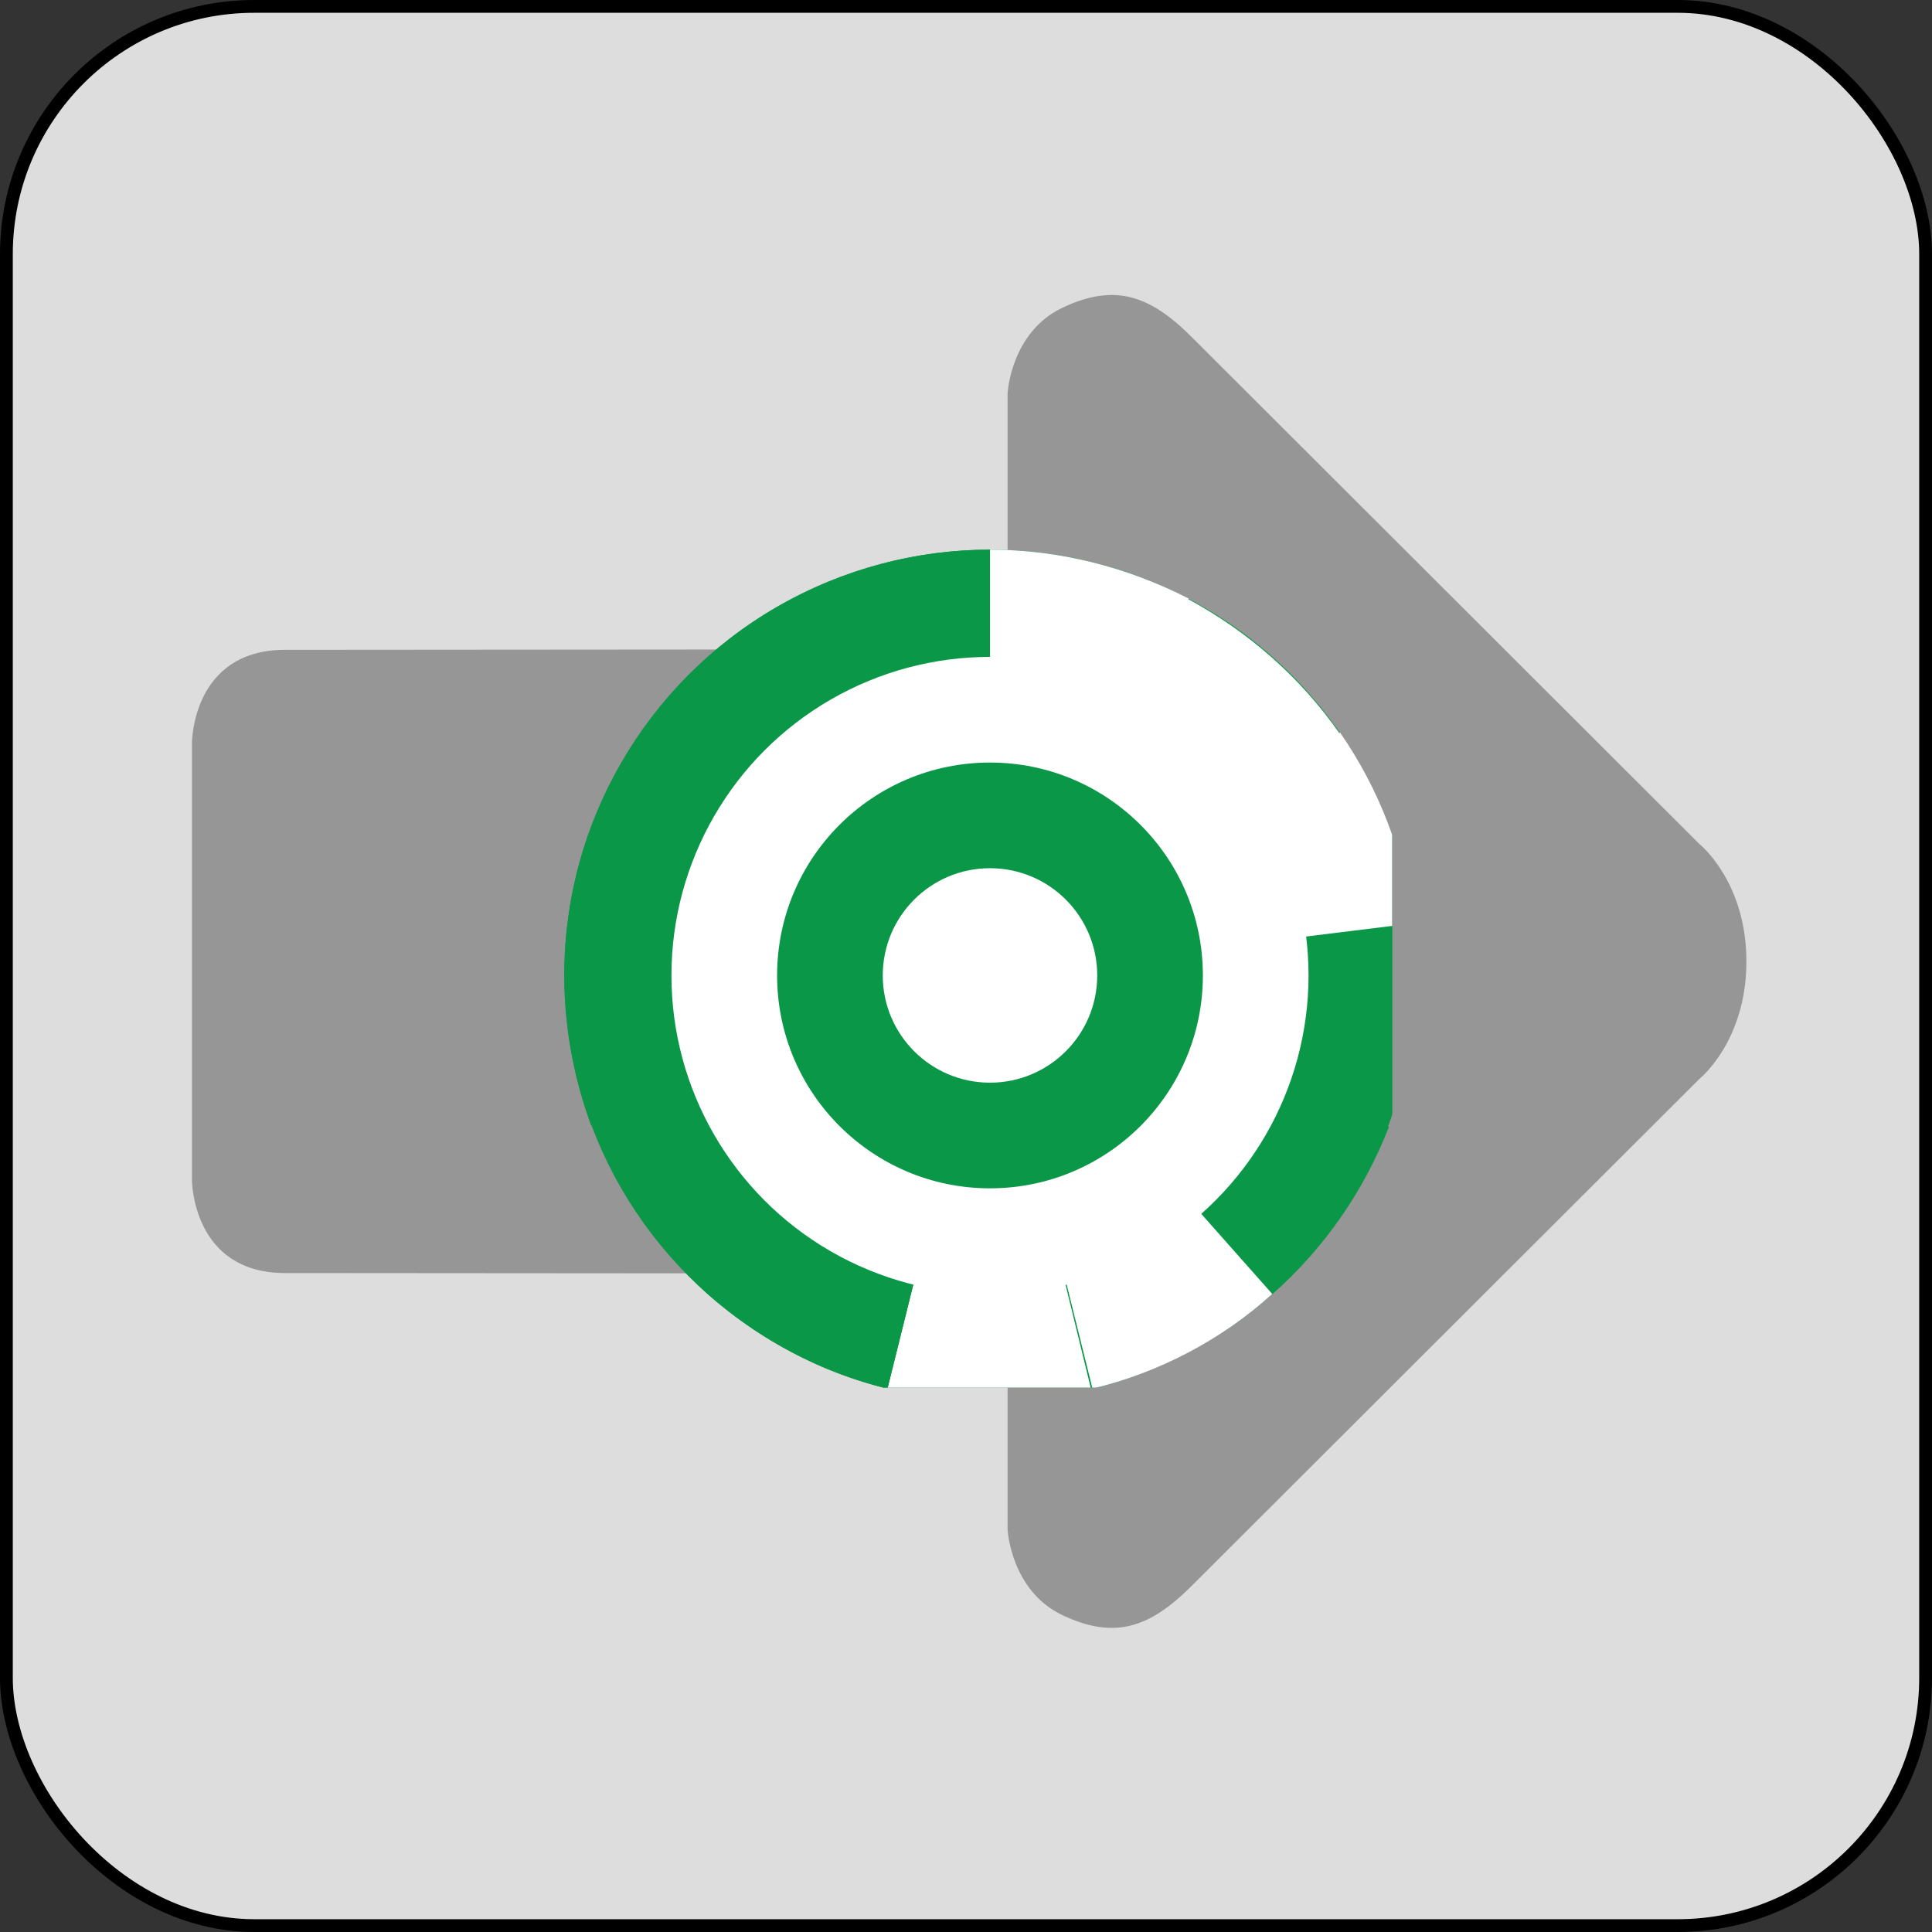 <?xml version="1.0" encoding="UTF-8"?><svg xmlns="http://www.w3.org/2000/svg" xmlns:xlink="http://www.w3.org/1999/xlink" viewBox="0 0 604 604"><rect x="0" y="0" width="604" height="604" fill="#333333" stroke="none"/><defs><style>.cls-1{fill:none;}.cls-2{clip-path:url(#clippath);}.cls-3{fill:#fff;}.cls-4{fill:#969696;}.cls-5{fill:#0a9748;}.cls-6{fill:#ddd;stroke:#000;stroke-miterlimit:10;stroke-width:4px;}.cls-7{clip-path:url(#clippath-1);}.cls-8{clip-path:url(#clippath-4);}.cls-9{clip-path:url(#clippath-3);}.cls-10{clip-path:url(#clippath-2);}</style><symbol id="_103" viewBox="0 0 54 54"><g><circle id="circle337" class="cls-5" cx="27" cy="27" r="27"/><path id="path339" class="cls-3" d="M14.4,3.1C18.3,1.1,22.6,0,27,0V27L14.4,3.1Z"/><path id="path341" class="cls-3" d="M4.8,11.7c2.5-3.6,5.8-6.5,9.7-8.6l12.5,23.9L4.8,11.7Z"/><path id="path343" class="cls-3" d="M.2,23.7c.5-4.3,2.1-8.5,4.6-12.1l22.2,15.4L.2,23.7Z"/><path id="path345" class="cls-5" d="M1.8,36.6C.3,32.5-.3,28.1,.3,23.8l26.7,3.2L1.8,36.6Z"/><path id="path347" class="cls-5" d="M9.1,47.2c-3.3-2.9-5.8-6.5-7.4-10.6l25.3-9.6L9.1,47.2Z"/><path id="path349" class="cls-3" d="M20.5,53.2c-4.2-1-8.2-3.1-11.4-6L27,27l-6.5,26.2Z"/><path id="path351" class="cls-3" d="M33.5,53.2c-4.2,1-8.7,1-12.9,0l6.4-26.2,6.5,26.2Z"/><path id="path353" class="cls-5" d="M44.9,47.2c-3.3,2.9-7.2,5-11.4,6l-6.5-26.2,17.9,20.2Z"/><path id="path355" class="cls-5" d="M52.2,36.6c-1.5,4.1-4.1,7.7-7.3,10.6L27,27l25.2,9.6Z"/><path id="path357" class="cls-5" d="M53.8,23.7c.5,4.3,0,8.7-1.5,12.8l-25.3-9.5,26.8-3.3Z"/><path id="path359" class="cls-5" d="M49.2,11.7c2.5,3.6,4.1,7.7,4.6,12.1l-26.8,3.2,22.2-15.3Z"/><path id="path361" class="cls-5" d="M39.5,3.1c3.9,2,7.2,5,9.7,8.6l-22.2,15.3L39.5,3.1Z"/><path id="path363" class="cls-5" d="M27,0c4.4,0,8.7,1.1,12.5,3.1l-12.5,23.9V0Z"/><circle id="circle365" class="cls-3" cx="27" cy="27" r="20.2"/><circle id="circle367" class="cls-5" cx="27" cy="27" r="13.5"/><circle id="circle369" class="cls-3" cx="27" cy="27" r="6.8"/></g></symbol><clipPath id="clippath"><rect class="cls-1" x="168.78" y="167.36" width="266.44" height="266.44"/></clipPath><clipPath id="clippath-1"><rect class="cls-1" x="170.31" y="168.89" width="266.44" height="266.44"/></clipPath><clipPath id="clippath-2"><rect class="cls-1" x="171.83" y="168.89" width="266.44" height="266.44"/></clipPath><clipPath id="clippath-3"><rect class="cls-1" x="173.36" y="169.91" width="266.44" height="266.44"/></clipPath><clipPath id="clippath-4"><rect class="cls-1" x="174.79" y="170.85" width="266.34" height="266.34"/></clipPath></defs><g id="carré_gris_fond"><rect class="cls-6" x="2" y="2" width="600" height="600" rx="77.49" ry="77.49"/></g><g id="flèche"><path class="cls-4" d="M531.27,337.31s14.71-11.7,14.71-36.73-14.71-36.73-14.71-36.73L372.46,105.27c-13.07-13.05-24.05-16.74-40.26-9.09-16.2,7.66-17.2,26.75-17.2,26.75v66.21c0,14.73-12.78,13.86-12.78,13.86,0,0-184.02,.16-213.11,.16s-29.1,29.06-29.1,29.06v136.71s0,29.06,29.1,29.06,213.11,.16,213.11,.16c0,0,12.78-.87,12.78,13.86v66.21s1,19.09,17.2,26.75c16.2,7.66,27.19,3.96,40.26-9.09"/></g><g id="Code"><g class="cls-2"><g class="cls-7"><g class="cls-10"><g class="cls-9"><g class="cls-8"><use width="54" height="54" transform="translate(442.61 171.84) rotate(-180) scale(4.93 -4.93)" xlink:href="#_103"/></g></g></g></g></g></g></svg>